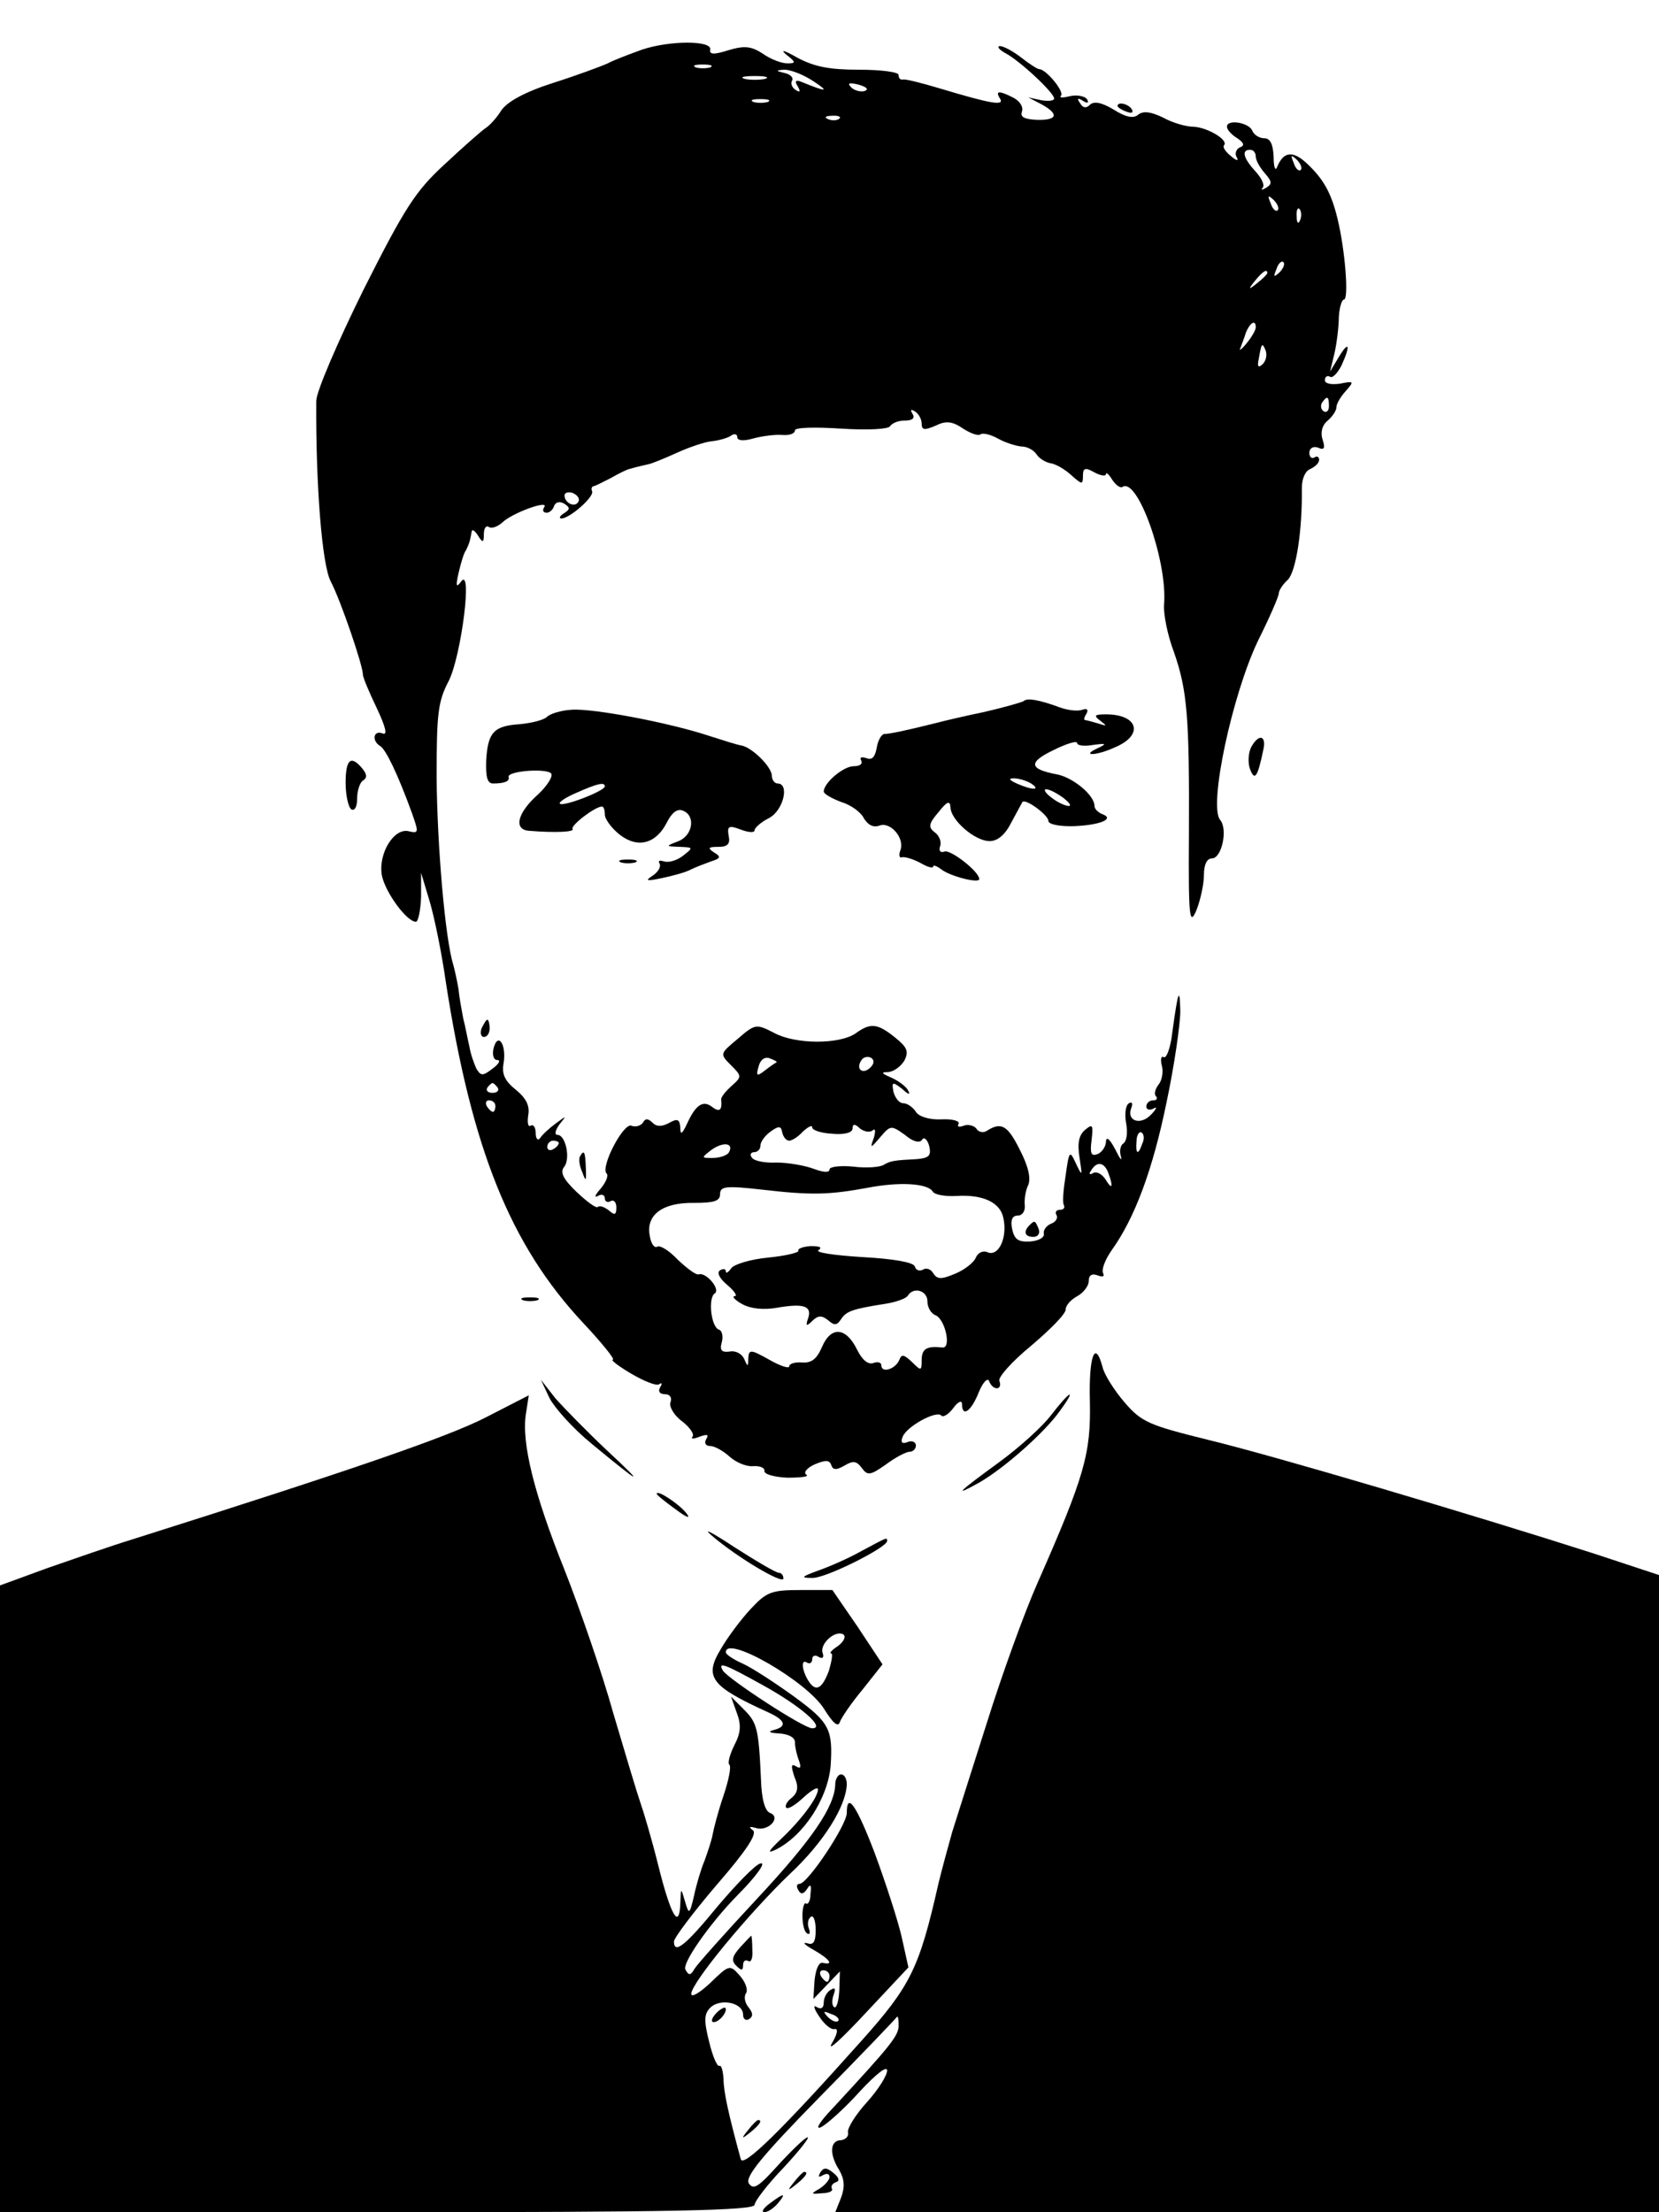 <?xml version="1.0" standalone="no"?>
<!DOCTYPE svg PUBLIC "-//W3C//DTD SVG 20010904//EN"
 "http://www.w3.org/TR/2001/REC-SVG-20010904/DTD/svg10.dtd">
<svg version="1.0" xmlns="http://www.w3.org/2000/svg"
 width="288pt" height="384pt" viewBox="0 0 288 384"
 preserveAspectRatio="xMidYMid meet">

<g transform="translate(0,384) scale(0.1,-0.1)"
fill="#000000" stroke="none">
<path d="M1115 3754 c-22 -8 -49 -18 -60 -24 -11 -5 -54 -21 -95 -34 -50 -16
-80 -33 -90 -48 -8 -13 -21 -27 -28 -31 -7 -5 -39 -33 -71 -63 -50 -46 -69
-76 -140 -217 -45 -91 -82 -177 -82 -193 -1 -146 10 -284 25 -313 17 -32 56
-146 56 -162 0 -5 11 -31 24 -58 16 -34 19 -48 10 -44 -16 6 -19 -13 -4 -22
10 -6 31 -50 55 -116 12 -34 12 -36 -5 -32 -26 7 -54 -39 -47 -77 6 -29 43
-80 59 -80 4 0 8 19 9 43 l0 42 15 -50 c8 -27 21 -90 28 -140 45 -290 112
-456 238 -591 33 -35 56 -64 52 -64 -5 0 9 -11 31 -24 22 -13 44 -22 49 -19 5
4 6 1 2 -5 -4 -7 -1 -12 8 -12 9 0 13 -6 10 -14 -3 -7 6 -23 20 -33 14 -11 22
-23 18 -27 -3 -4 2 -4 12 0 14 5 17 4 12 -4 -4 -7 -1 -12 7 -12 7 0 22 -8 33
-18 11 -10 29 -18 41 -17 12 1 21 -3 20 -8 -1 -6 17 -11 40 -12 24 0 38 2 33
5 -6 4 1 12 14 18 19 8 26 8 29 -1 3 -9 9 -9 23 -1 15 9 21 8 30 -4 10 -14 15
-13 42 6 16 12 35 22 41 22 6 0 11 5 11 11 0 6 -7 9 -14 6 -10 -4 -13 -1 -9 9
7 18 58 46 67 37 3 -4 13 2 21 13 8 11 15 14 15 7 0 -24 16 -13 29 20 7 17 15
26 18 20 6 -17 24 -17 18 0 -3 6 22 34 55 61 33 28 60 55 60 63 0 7 9 17 20
23 11 6 20 18 20 26 0 11 6 14 16 10 8 -3 12 -2 9 4 -3 6 3 23 15 40 40 56 71
139 95 256 14 66 24 137 24 159 -1 44 -4 35 -14 -38 -3 -26 -10 -45 -15 -42
-4 3 -6 -4 -3 -15 3 -11 0 -26 -6 -33 -6 -8 -8 -17 -4 -20 3 -4 1 -7 -5 -7 -7
0 -12 -5 -12 -11 0 -5 6 -7 13 -3 6 4 5 -1 -5 -11 -18 -19 -43 -11 -34 12 3 8
1 11 -4 8 -6 -3 -8 -19 -5 -35 3 -16 1 -31 -5 -35 -5 -3 -7 -13 -4 -23 2 -9
-2 -3 -10 13 -9 17 -15 23 -16 14 0 -9 -7 -19 -14 -22 -12 -5 -14 1 -11 24 3
26 2 29 -11 18 -11 -9 -14 -23 -10 -48 5 -33 5 -34 -6 -11 -11 24 -12 23 -18
-20 -4 -25 -6 -48 -3 -52 2 -5 -1 -8 -7 -8 -6 0 -9 -4 -6 -9 3 -5 -1 -12 -9
-15 -8 -3 -14 -11 -13 -17 2 -7 -9 -13 -24 -14 -20 -1 -27 3 -31 22 -3 15 0
23 10 23 8 0 13 8 12 18 -1 9 1 25 6 35 5 12 0 33 -15 62 -21 42 -32 48 -57
32 -6 -4 -15 -2 -18 4 -4 5 -14 8 -22 5 -8 -3 -12 -2 -9 3 3 5 -10 9 -30 8
-21 -1 -39 5 -44 13 -5 8 -15 15 -22 15 -7 0 -14 9 -17 20 -3 17 -2 18 15 5
12 -11 15 -11 10 -2 -4 7 -18 17 -30 22 -16 7 -17 9 -4 9 10 1 22 10 28 20 8
16 5 23 -16 40 -31 25 -43 26 -69 7 -28 -19 -104 -19 -141 1 -31 16 -33 16
-63 -10 -31 -26 -32 -26 -12 -46 19 -19 19 -20 1 -36 -11 -10 -19 -20 -18 -24
2 -18 -3 -22 -15 -13 -16 13 -29 5 -44 -28 -9 -19 -12 -21 -12 -7 -1 14 -5 16
-19 8 -13 -7 -22 -7 -29 0 -8 8 -13 8 -17 0 -4 -5 -12 -8 -20 -5 -14 5 -54
-72 -43 -83 4 -3 -1 -15 -10 -26 -10 -11 -12 -17 -5 -13 6 4 12 2 12 -4 0 -6
5 -8 10 -5 5 3 10 -1 10 -11 0 -13 -3 -14 -13 -5 -8 6 -16 9 -19 6 -3 -3 -19
9 -37 26 -23 22 -29 34 -22 43 12 14 3 56 -11 56 -6 0 -4 8 3 18 13 16 13 16
-6 2 -11 -8 -23 -19 -27 -25 -4 -6 -8 -2 -8 8 0 10 -4 16 -9 13 -4 -3 -6 5 -4
18 3 16 -3 29 -21 44 -19 15 -25 27 -22 45 6 32 -9 57 -17 28 -3 -12 0 -21 6
-21 7 0 3 -7 -8 -15 -17 -13 -20 -13 -28 0 -4 9 -10 25 -12 38 -3 12 -7 35
-11 50 -3 16 -7 38 -8 50 -2 12 -6 31 -9 42 -14 44 -28 205 -29 325 0 110 2
132 21 168 22 44 42 202 21 172 -8 -11 -9 -7 -4 15 4 17 9 35 13 40 3 6 6 13
7 18 1 4 2 10 3 15 1 4 6 0 11 -8 8 -13 10 -12 10 3 0 10 4 16 9 12 5 -3 15 1
23 8 16 16 81 40 73 27 -4 -6 -2 -10 4 -10 5 0 11 5 13 12 3 7 10 8 17 4 11
-7 11 -10 0 -17 -8 -5 -9 -9 -4 -9 15 1 56 37 53 47 -2 4 -1 8 2 9 3 0 16 7
30 14 14 8 28 15 33 16 4 1 10 3 15 4 4 1 12 3 17 4 6 1 28 10 50 20 22 10 49
19 60 20 11 1 26 5 33 9 6 5 12 4 12 -2 0 -6 11 -7 28 -2 15 4 37 7 50 6 12
-1 22 2 22 8 0 5 34 6 80 3 46 -3 82 -1 85 4 4 6 15 10 26 10 13 0 18 4 13 12
-4 7 -3 8 4 4 7 -4 12 -14 12 -21 0 -12 5 -12 24 -4 18 9 29 8 48 -5 14 -9 27
-13 30 -10 4 3 17 0 30 -7 12 -7 31 -13 41 -14 10 0 21 -6 26 -13 4 -7 15 -14
24 -16 9 -1 25 -10 37 -21 18 -16 20 -17 20 -1 0 14 4 15 20 6 11 -6 20 -7 20
-3 0 4 5 0 11 -10 6 -9 14 -15 18 -12 26 16 77 -127 72 -202 -2 -18 6 -56 17
-85 23 -66 27 -112 26 -316 -1 -146 1 -160 13 -132 7 18 13 45 13 61 0 18 5
29 14 29 17 0 28 51 14 67 -20 25 21 217 66 311 20 40 36 77 36 82 0 5 7 16
16 24 14 15 25 85 24 159 0 16 6 30 15 33 8 4 15 10 15 16 0 5 -4 7 -8 4 -5
-3 -9 1 -9 8 0 8 7 12 15 9 11 -5 13 -1 8 14 -4 12 -1 25 9 33 8 7 15 17 15
23 0 6 7 18 16 28 15 17 15 18 -10 13 -15 -2 -26 0 -26 6 0 6 4 9 9 6 4 -3 13
6 20 20 16 35 13 44 -5 14 l-15 -25 6 25 c4 14 8 42 9 62 0 21 5 38 9 38 9 0
2 87 -11 140 -11 46 -25 70 -54 97 -24 22 -40 20 -51 -7 -3 -8 -6 0 -6 18 -1
22 -6 32 -16 32 -9 0 -18 6 -21 13 -5 14 -44 21 -44 7 0 -5 8 -14 18 -20 12
-8 13 -13 4 -16 -6 -3 -9 -11 -5 -17 4 -7 -1 -6 -10 2 -10 8 -15 16 -12 19 8
9 -29 31 -53 32 -13 0 -37 7 -53 16 -21 10 -34 12 -43 5 -8 -7 -21 -5 -43 9
-20 12 -34 15 -41 8 -6 -6 -12 -6 -17 3 -6 8 -4 10 5 4 8 -5 11 -4 7 3 -4 5
-17 8 -30 5 -12 -3 -19 -3 -15 1 6 7 -26 46 -38 46 -3 0 -17 9 -31 20 -14 11
-31 20 -37 20 -6 0 -2 -6 9 -12 25 -13 85 -69 85 -79 0 -4 -10 -5 -22 -3 l-23
5 23 -12 c31 -17 28 -28 -8 -27 -22 1 -29 5 -26 14 3 8 -3 18 -14 24 -25 13
-33 13 -24 -1 8 -13 -13 -10 -106 18 -30 9 -58 16 -62 15 -5 -1 -8 2 -8 8 0 5
-31 9 -68 9 -52 0 -78 5 -108 21 -21 12 -30 15 -20 6 18 -14 18 -16 3 -16 -10
0 -29 7 -43 17 -20 13 -32 14 -59 6 -25 -8 -34 -8 -32 1 3 16 -70 16 -118 0z
m118 -31 c-7 -2 -19 -2 -25 0 -7 3 -2 5 12 5 14 0 19 -2 13 -5z m179 -24 c29
-19 23 -19 -21 -1 -10 4 -12 1 -6 -8 5 -9 4 -11 -4 -6 -6 4 -9 11 -6 16 3 5
-3 11 -12 13 -17 4 -17 5 -1 6 10 0 32 -8 50 -20z m-84 4 c-10 -2 -26 -2 -35
0 -10 3 -2 5 17 5 19 0 27 -2 18 -5z m173 -21 c-7 -2 -18 1 -23 6 -8 8 -4 9
13 5 13 -4 18 -8 10 -11z m-168 -19 c-7 -2 -19 -2 -25 0 -7 3 -2 5 12 5 14 0
19 -2 13 -5z m124 -29 c-3 -3 -12 -4 -19 -1 -8 3 -5 6 6 6 11 1 17 -2 13 -5z
m723 -66 c0 -6 7 -19 16 -29 12 -14 13 -18 2 -25 -7 -4 -10 -4 -6 0 4 5 -2 17
-13 29 -21 23 -24 37 -9 37 6 0 10 -5 10 -12z m78 -23 c-3 -3 -9 2 -12 12 -6
14 -5 15 5 6 7 -7 10 -15 7 -18z m-40 -70 c-3 -3 -9 2 -12 12 -6 14 -5 15 5 6
7 -7 10 -15 7 -18z m39 -17 c-3 -8 -6 -5 -6 6 -1 11 2 17 5 13 3 -3 4 -12 1
-19z m-36 -91 c-10 -9 -11 -8 -5 6 3 10 9 15 12 12 3 -3 0 -11 -7 -18z m-21
-1 c0 -2 -8 -10 -17 -17 -16 -13 -17 -12 -4 4 13 16 21 21 21 13z m-20 -94 c0
-5 -7 -17 -16 -28 -8 -10 -14 -14 -11 -9 2 6 7 18 10 28 7 17 17 23 17 9z m12
-64 c-7 -7 -10 -5 -7 8 5 29 6 30 12 16 3 -8 1 -18 -5 -24z m115 -73 c0 -8 -4
-12 -9 -9 -5 3 -6 10 -3 15 9 13 12 11 12 -6z m-1303 -166 c-6 -11 -24 -2 -24
11 0 5 7 7 15 4 8 -4 12 -10 9 -15z m344 -973 c-2 -1 -11 -7 -20 -14 -14 -11
-16 -10 -11 7 3 12 11 17 19 14 8 -3 14 -6 12 -7z m163 -9 c-13 -13 -26 -3
-16 12 3 6 11 8 17 5 6 -4 6 -10 -1 -17z m-647 -35 c3 -5 -1 -9 -9 -9 -8 0
-12 4 -9 9 3 4 7 8 9 8 2 0 6 -4 9 -8z m-4 -32 c0 -5 -2 -10 -4 -10 -3 0 -8 5
-11 10 -3 6 -1 10 4 10 6 0 11 -4 11 -10z m510 -60 c5 0 16 7 24 16 9 8 16 12
16 7 0 -5 16 -10 35 -11 21 -2 35 2 35 9 0 8 4 9 13 0 8 -6 18 -7 22 -3 5 4 5
-2 2 -13 -7 -19 -6 -19 11 1 18 21 19 21 43 4 14 -12 26 -15 30 -8 3 5 9 0 12
-11 4 -17 0 -21 -21 -23 -40 -2 -46 -3 -58 -10 -6 -4 -30 -6 -53 -3 -22 2 -41
0 -41 -5 0 -6 -11 -5 -27 1 -16 6 -45 11 -65 11 -21 -1 -40 3 -43 9 -4 5 -1 9
4 9 6 0 11 5 11 11 0 7 8 18 18 25 14 10 18 10 20 -2 2 -8 7 -14 12 -14z m613
-5 c-7 -21 -12 -19 -10 4 0 11 5 18 9 15 4 -3 5 -11 1 -19z m-1013 1 c0 -3 -4
-8 -10 -11 -5 -3 -10 -1 -10 4 0 6 5 11 10 11 6 0 10 -2 10 -4z m295 -17 c-4
-5 -16 -9 -28 -9 -20 0 -20 0 -2 14 21 15 40 12 30 -5z m659 -35 c9 -24 7 -31
-5 -11 -6 9 -15 14 -21 11 -7 -4 -8 -2 -4 4 10 17 23 15 30 -4z m-305 -32 c3
-6 22 -9 41 -8 46 3 77 -11 82 -39 7 -33 -8 -66 -27 -59 -8 4 -17 0 -21 -9 -3
-8 -19 -21 -36 -28 -24 -10 -31 -10 -38 1 -4 7 -12 10 -18 6 -6 -3 -12 -1 -14
6 -3 7 -37 13 -92 16 -48 3 -82 8 -75 12 7 5 2 7 -14 7 -14 -1 -23 -5 -21 -8
2 -3 -22 -9 -53 -12 -31 -3 -60 -12 -64 -19 -5 -7 -9 -9 -9 -5 0 5 -5 5 -10 2
-6 -4 -1 -14 12 -25 13 -11 19 -20 13 -20 -5 0 1 -7 14 -14 15 -8 37 -10 60
-6 46 8 61 3 54 -18 -5 -14 -3 -15 7 -5 10 10 17 10 28 1 10 -9 15 -9 22 2 9
14 20 18 78 27 18 3 35 9 38 14 10 16 34 9 34 -10 0 -10 6 -21 14 -24 17 -7
28 -58 12 -56 -27 3 -36 -2 -36 -22 0 -19 -1 -19 -17 -3 -14 13 -18 14 -22 3
-7 -16 -31 -23 -31 -9 0 5 -6 7 -14 4 -9 -3 -19 5 -28 23 -19 39 -45 42 -61 5
-9 -21 -18 -28 -34 -27 -13 1 -23 -2 -23 -7 0 -4 -16 1 -35 12 -32 18 -35 18
-36 2 0 -15 -1 -15 -7 -1 -4 9 -15 15 -25 13 -14 -2 -18 2 -14 16 3 11 0 21
-5 22 -14 5 -19 56 -7 63 10 7 -15 37 -28 33 -4 -2 -20 10 -36 25 -15 16 -31
26 -36 23 -5 -3 -11 5 -13 19 -7 36 22 58 77 57 34 0 45 3 45 15 0 14 10 15
73 8 86 -10 116 -9 182 3 56 11 105 8 114 -6z"/>
<path d="M1940 3656 c0 -2 7 -7 16 -10 8 -3 12 -2 9 4 -6 10 -25 14 -25 6z"/>
<path d="M1777 2623 c-3 -2 -34 -11 -69 -19 -34 -7 -72 -16 -83 -19 -56 -14
-81 -19 -90 -19 -5 -1 -11 -11 -13 -24 -3 -16 -8 -22 -18 -18 -9 3 -12 1 -9
-4 3 -6 -2 -10 -13 -10 -18 0 -52 -29 -52 -44 0 -4 14 -12 30 -18 17 -5 35
-18 40 -29 7 -11 16 -16 27 -12 19 7 44 -22 36 -43 -3 -8 -2 -14 3 -12 5 1 19
-3 32 -10 12 -7 22 -10 22 -6 0 3 6 1 14 -5 15 -12 66 -25 66 -17 0 13 -49 51
-60 48 -7 -3 -11 1 -8 9 3 8 -2 19 -9 24 -12 9 -11 15 6 35 15 19 20 21 21 9
0 -22 42 -59 68 -59 14 0 27 11 38 33 9 17 18 33 19 35 6 6 45 -23 45 -33 0
-6 20 -10 46 -9 45 2 70 13 47 21 -7 3 -13 9 -13 14 0 19 -38 50 -66 55 -48 9
-49 21 -5 42 22 11 41 17 41 12 0 -4 12 -6 28 -3 23 3 24 2 7 -6 -30 -14 -1
-13 31 2 50 21 40 57 -16 57 -20 0 -22 -2 -10 -11 12 -9 12 -10 -3 -5 -10 3
-21 6 -23 6 -3 0 -2 5 2 11 4 7 1 10 -7 7 -8 -3 -25 -1 -39 4 -35 13 -57 17
-63 11z m13 -143 c18 -12 2 -12 -25 0 -13 6 -15 9 -5 9 8 0 22 -4 30 -9z m56
-25 c10 -8 15 -14 9 -14 -5 0 -19 6 -29 14 -11 8 -15 15 -10 15 6 0 19 -7 30
-15z"/>
<path d="M950 2596 c-6 -6 -27 -11 -47 -13 -46 -3 -56 -14 -59 -63 -1 -29 2
-40 12 -40 20 0 29 4 27 11 -4 11 68 16 74 6 3 -5 -7 -21 -23 -36 -35 -31 -43
-60 -17 -63 48 -4 81 -2 77 3 -4 6 39 39 51 39 3 0 5 -6 5 -14 0 -8 12 -24 26
-35 31 -24 63 -16 82 22 8 16 18 24 27 20 23 -8 18 -43 -7 -53 -23 -9 -23 -9
2 -10 24 -1 24 -1 5 -16 -11 -8 -25 -12 -33 -9 -7 2 -10 1 -7 -4 3 -6 -3 -15
-12 -21 -14 -9 -11 -10 17 -4 19 4 41 10 50 15 8 4 24 10 35 14 16 5 17 8 5
15 -12 8 -11 10 7 10 16 0 21 5 18 19 -3 17 0 19 21 11 13 -5 24 -6 24 -1 0 4
11 14 25 21 25 13 36 60 15 60 -5 0 -10 6 -10 13 0 16 -35 50 -53 53 -7 1 -32
9 -57 17 -66 22 -201 48 -238 45 -18 -1 -37 -7 -42 -12z m100 -121 c0 -8 -73
-36 -78 -30 -3 2 10 11 29 19 36 16 49 19 49 11z"/>
<path d="M2172 2543 c-5 -10 -6 -27 -2 -38 8 -21 13 -15 23 33 6 26 -8 29 -21
5z"/>
<path d="M600 2481 c0 -22 5 -43 10 -46 6 -3 10 5 10 19 0 14 5 28 10 31 8 5
7 11 -1 21 -20 24 -29 16 -29 -25z"/>
<path d="M1078 2343 c6 -2 18 -2 25 0 6 3 1 5 -13 5 -14 0 -19 -2 -12 -5z"/>
<path d="M836 2055 c-3 -8 -1 -15 4 -15 6 0 10 7 10 15 0 8 -2 15 -4 15 -2 0
-6 -7 -10 -15z"/>
<path d="M1007 1833 c-3 -5 -1 -17 4 -28 6 -17 7 -16 6 8 -1 28 -3 32 -10 20z"/>
<path d="M1787 1713 c-11 -11 -8 -20 7 -20 8 0 12 6 9 14 -6 15 -7 15 -16 6z"/>
<path d="M908 1583 c6 -2 18 -2 25 0 6 3 1 5 -13 5 -14 0 -19 -2 -12 -5z"/>
<path d="M1892 1408 c2 -91 -9 -130 -91 -316 -23 -52 -62 -160 -87 -240 -26
-81 -53 -167 -61 -192 -7 -25 -18 -65 -24 -90 -33 -146 -48 -177 -134 -273
-140 -157 -205 -220 -209 -205 -21 77 -30 117 -30 140 -1 14 -4 24 -7 22 -4
-2 -12 17 -18 42 -9 36 -9 48 2 59 17 17 57 9 57 -12 0 -8 5 -11 10 -8 8 5 7
11 0 20 -7 8 -9 19 -5 25 4 6 -1 20 -11 31 -17 19 -18 19 -51 -13 -18 -17 -33
-26 -33 -19 0 19 100 140 171 208 59 55 98 118 99 156 0 9 -4 17 -10 17 -5 0
-10 -8 -10 -17 -1 -39 -40 -96 -135 -198 -55 -59 -104 -114 -109 -122 -7 -12
-10 -13 -16 -2 -7 10 42 80 90 129 34 34 52 60 39 55 -9 -3 -42 -37 -74 -75
-55 -67 -75 -83 -75 -60 0 6 33 50 74 98 52 60 71 89 63 95 -8 6 -6 7 5 4 21
-7 45 18 25 26 -9 3 -15 24 -16 59 -4 89 -7 98 -30 121 l-22 22 10 -28 c8 -21
7 -35 -4 -56 -8 -16 -12 -31 -9 -34 4 -3 -1 -27 -10 -54 -9 -26 -17 -57 -19
-68 -2 -11 -9 -31 -14 -45 -6 -14 -14 -41 -18 -60 -8 -34 -9 -34 -16 -10 -7
24 -7 24 -8 -5 -2 -46 -17 -19 -39 70 -11 44 -25 91 -30 105 -5 14 -26 84 -47
155 -20 72 -59 184 -85 250 -53 132 -75 221 -67 271 l5 32 -76 -39 c-65 -33
-223 -88 -612 -211 -36 -11 -102 -34 -148 -50 l-82 -30 0 -544 0 -544 655 0
c517 0 655 3 655 13 0 6 23 36 50 64 27 29 46 53 42 53 -4 0 -26 -21 -50 -47
-35 -39 -44 -45 -52 -33 -7 11 21 46 123 150 73 74 133 137 134 139 2 2 3 -4
3 -15 0 -18 -15 -36 -114 -143 -24 -25 -32 -39 -20 -33 11 6 42 34 67 62 28
30 47 45 47 36 0 -9 -16 -34 -35 -55 -20 -22 -34 -45 -33 -52 2 -7 -4 -13 -12
-14 -19 0 -21 -24 -3 -52 9 -16 10 -29 3 -48 l-10 -25 715 0 715 0 0 553 0
553 -112 37 c-212 68 -553 169 -668 197 -105 26 -118 31 -148 66 -18 21 -35
48 -38 61 -13 49 -24 19 -22 -59z"/>
<path d="M954 1413 c9 -17 41 -53 73 -79 87 -72 96 -76 26 -11 -34 32 -74 73
-89 90 l-25 32 15 -32z"/>
<path d="M1825 1384 c-15 -20 -55 -56 -89 -81 -74 -54 -82 -62 -37 -37 44 25
115 88 141 125 30 41 18 36 -15 -7z"/>
<path d="M1140 1247 c0 -2 15 -14 33 -27 20 -15 27 -17 18 -6 -13 16 -51 41
-51 33z"/>
<path d="M1235 1175 c44 -38 125 -86 125 -75 0 6 -4 10 -8 10 -5 0 -39 20 -78
45 -38 25 -55 34 -39 20z"/>
<path d="M1496 1148 c-21 -12 -55 -27 -75 -34 -30 -11 -32 -13 -11 -13 23 -1
130 53 130 64 0 7 1 7 -44 -17z"/>
<path d="M1304 1048 c-17 -18 -41 -50 -53 -71 -29 -48 -17 -64 82 -109 31 -14
34 -25 10 -31 -11 -3 -7 -5 10 -6 16 -1 27 -7 27 -15 0 -8 3 -22 7 -32 4 -12
3 -15 -5 -10 -9 5 -9 1 -3 -18 8 -18 6 -28 -5 -37 -8 -6 -12 -14 -9 -17 3 -3
16 5 30 18 14 13 25 19 25 14 0 -14 -29 -53 -64 -86 -22 -21 -25 -26 -10 -19
49 24 91 89 96 146 4 63 -2 75 -62 119 -33 24 -73 50 -90 58 -16 7 -30 16 -30
20 0 31 142 -51 171 -99 15 -24 24 -32 27 -22 3 8 20 33 40 57 l34 43 -43 65
-44 64 -55 0 c-50 0 -59 -3 -86 -32z m151 -65 c-11 -7 -16 -13 -12 -13 3 0 1
-13 -4 -30 -12 -32 -23 -38 -36 -17 -11 18 -13 38 -2 31 5 -3 9 0 9 6 0 6 5 8
11 4 7 -4 10 -1 7 7 -5 16 22 40 36 32 5 -4 1 -12 -9 -20z m-131 -68 c67 -37
110 -75 86 -75 -15 0 -145 85 -155 100 -10 17 4 11 69 -25z"/>
<path d="M1470 693 c0 -21 -68 -123 -82 -123 -5 0 -6 -5 -2 -11 4 -8 9 -7 15
2 6 10 8 7 6 -8 0 -12 -4 -20 -8 -17 -3 2 -6 -8 -6 -21 0 -14 3 -28 8 -31 5
-3 6 1 3 9 -3 8 -1 17 4 20 4 3 8 -7 8 -23 0 -21 -4 -27 -15 -23 -9 2 -4 -3
12 -12 28 -16 35 -27 15 -22 -7 1 -12 -12 -14 -31 l-2 -32 23 24 23 24 -1 -33
c-1 -19 -5 -32 -9 -29 -4 3 -4 12 -1 21 4 11 3 14 -5 9 -7 -4 -12 -14 -12 -22
0 -10 -5 -12 -12 -8 -7 5 -5 -3 4 -16 9 -14 21 -24 27 -22 7 1 4 -10 -5 -25
-9 -16 17 8 58 52 l75 80 -12 54 c-7 30 -28 94 -46 143 -32 84 -49 109 -49 71z
m-30 -283 c0 -5 -2 -10 -4 -10 -3 0 -8 5 -11 10 -3 6 -1 10 4 10 6 0 11 -4 11
-10z m15 -78 c-3 -3 -11 0 -18 7 -9 10 -8 11 6 5 10 -3 15 -9 12 -12z"/>
<path d="M1285 460 c-14 -16 -16 -23 -7 -32 9 -9 12 -9 12 1 0 7 4 10 9 7 5
-3 8 5 7 19 0 14 -1 25 -2 25 0 0 -9 -9 -19 -20z"/>
<path d="M1242 344 c-7 -8 -8 -14 -3 -14 10 0 25 19 20 25 -2 1 -10 -3 -17
-11z"/>
<path d="M1299 143 c-13 -16 -12 -17 4 -4 16 13 21 21 13 21 -2 0 -10 -8 -17
-17z"/>
<path d="M1424 69 c-4 -8 -3 -9 4 -5 7 4 12 3 12 -3 0 -5 -8 -14 -17 -20 -16
-9 -16 -10 4 -8 12 0 20 4 17 8 -2 4 1 9 7 11 7 2 6 8 -4 16 -12 10 -17 10
-23 1z"/>
<path d="M1379 53 c-13 -16 -12 -17 4 -4 16 13 21 21 13 21 -2 0 -10 -8 -17
-17z"/>
<path d="M1336 15 c-11 -8 -15 -15 -9 -15 6 0 16 7 23 15 16 19 11 19 -14 0z"/>
</g>
</svg>
